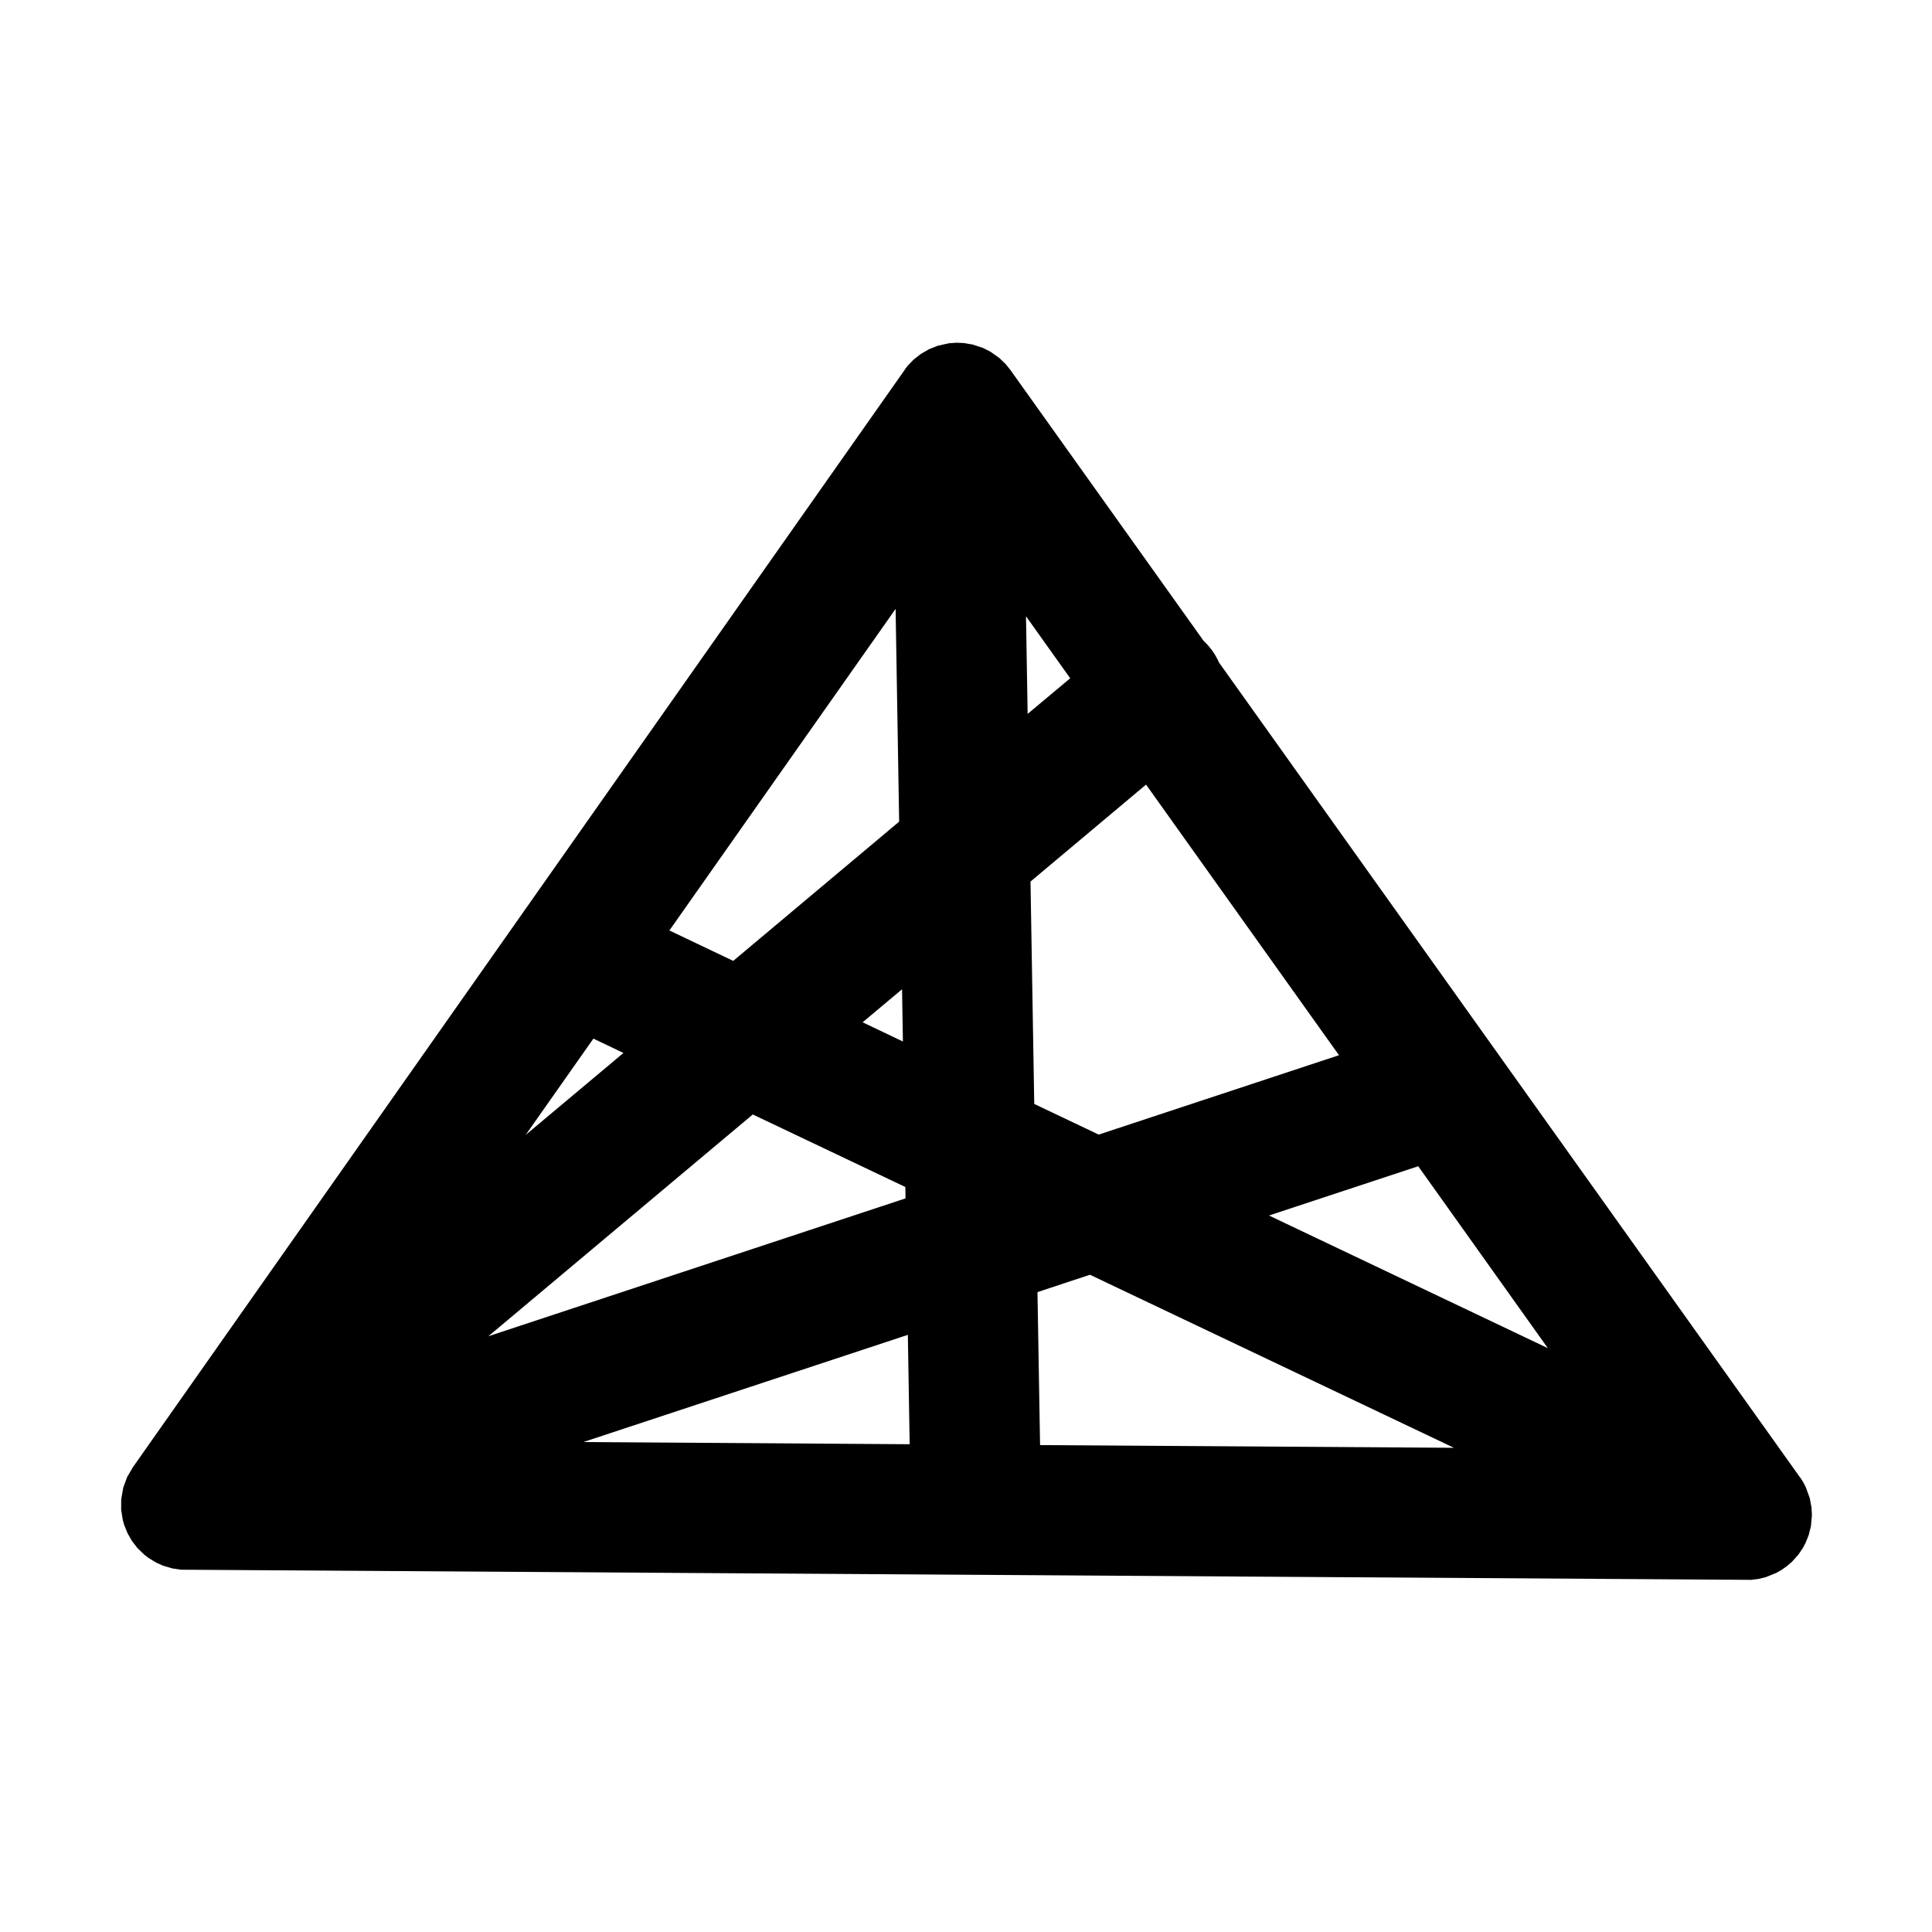 <svg viewBox="0 0 1024 1024"
    xmlns="http://www.w3.org/2000/svg">
    <path
        fill="currentColor"
        d="M543.8 326.63l0.87 51.75 22.56-18.88-23.43-32.87z m-69.11-3.91l-119.9 170.45 33.84 16.12 87.94-73.81-1.88-112.76z m3.41 201.62l-20.9 17.5 21.36 10.18-0.46-27.68z m129.33-108.48l-61.24 51.38 1.98 117.87 34.16 16.25 127.36-42.08-102.26-143.42zM314.51 550.49l-35.91 51.06 51.84-43.46-15.93-7.6z m84.48 40.2L258.84 708.24l221.1-73.07-0.09-6.03-80.86-38.45z m352.7 27.44l-79.1 26.11 147.8 70.31-68.7-96.42zM481.18 707.5l-172.02 56.82 172.98 1.15-0.96-57.97z m96.51-31.86l-27.81 9.21 1.38 81.08 219.35 1.43-192.92-91.72z m350.43 161.71l-832.24-5.38-4.55-0.68-4.97-1.48-3.5-1.56-4.07-2.46-2.28-1.74-3.75-3.64-2.85-3.71-2.3-4.02-1.75-4.31-0.8-2.82-0.85-5.41 0.03-5.45 1.08-6.19 2.07-5.63 3.02-5.18 410.36-583.46 1.17-1.34-2.76 3.43 1.88-2.44 3.21-3.32 3.72-2.92 4.38-2.54 4.61-1.84 5.95-1.32 3.91-0.29 3.9 0.15 4.75 0.8 5.55 1.83 3.91 1.98 4.78 3.4 3.33 3.22 2.48 3.09 102.4 143.55c1.03 0.96 2.02 2 2.95 3.11 2.17 2.59 3.9 5.4 5.19 8.35l308.76 433.02 1.46 2.48-2.36-3.8a35.53 35.53 0 0 1 3.11 5.29l2.13 5.8 0.95 5 0.22 4.19-0.54 5.93-1.18 4.63-1.62 4.04-1.48 2.8-2.29 3.39-3.43 3.84-2.7 2.34-2.83 1.99-2.79 1.59-5.6 2.27-3.85 0.94-3.92 0.48z"
    ></path>
</svg>